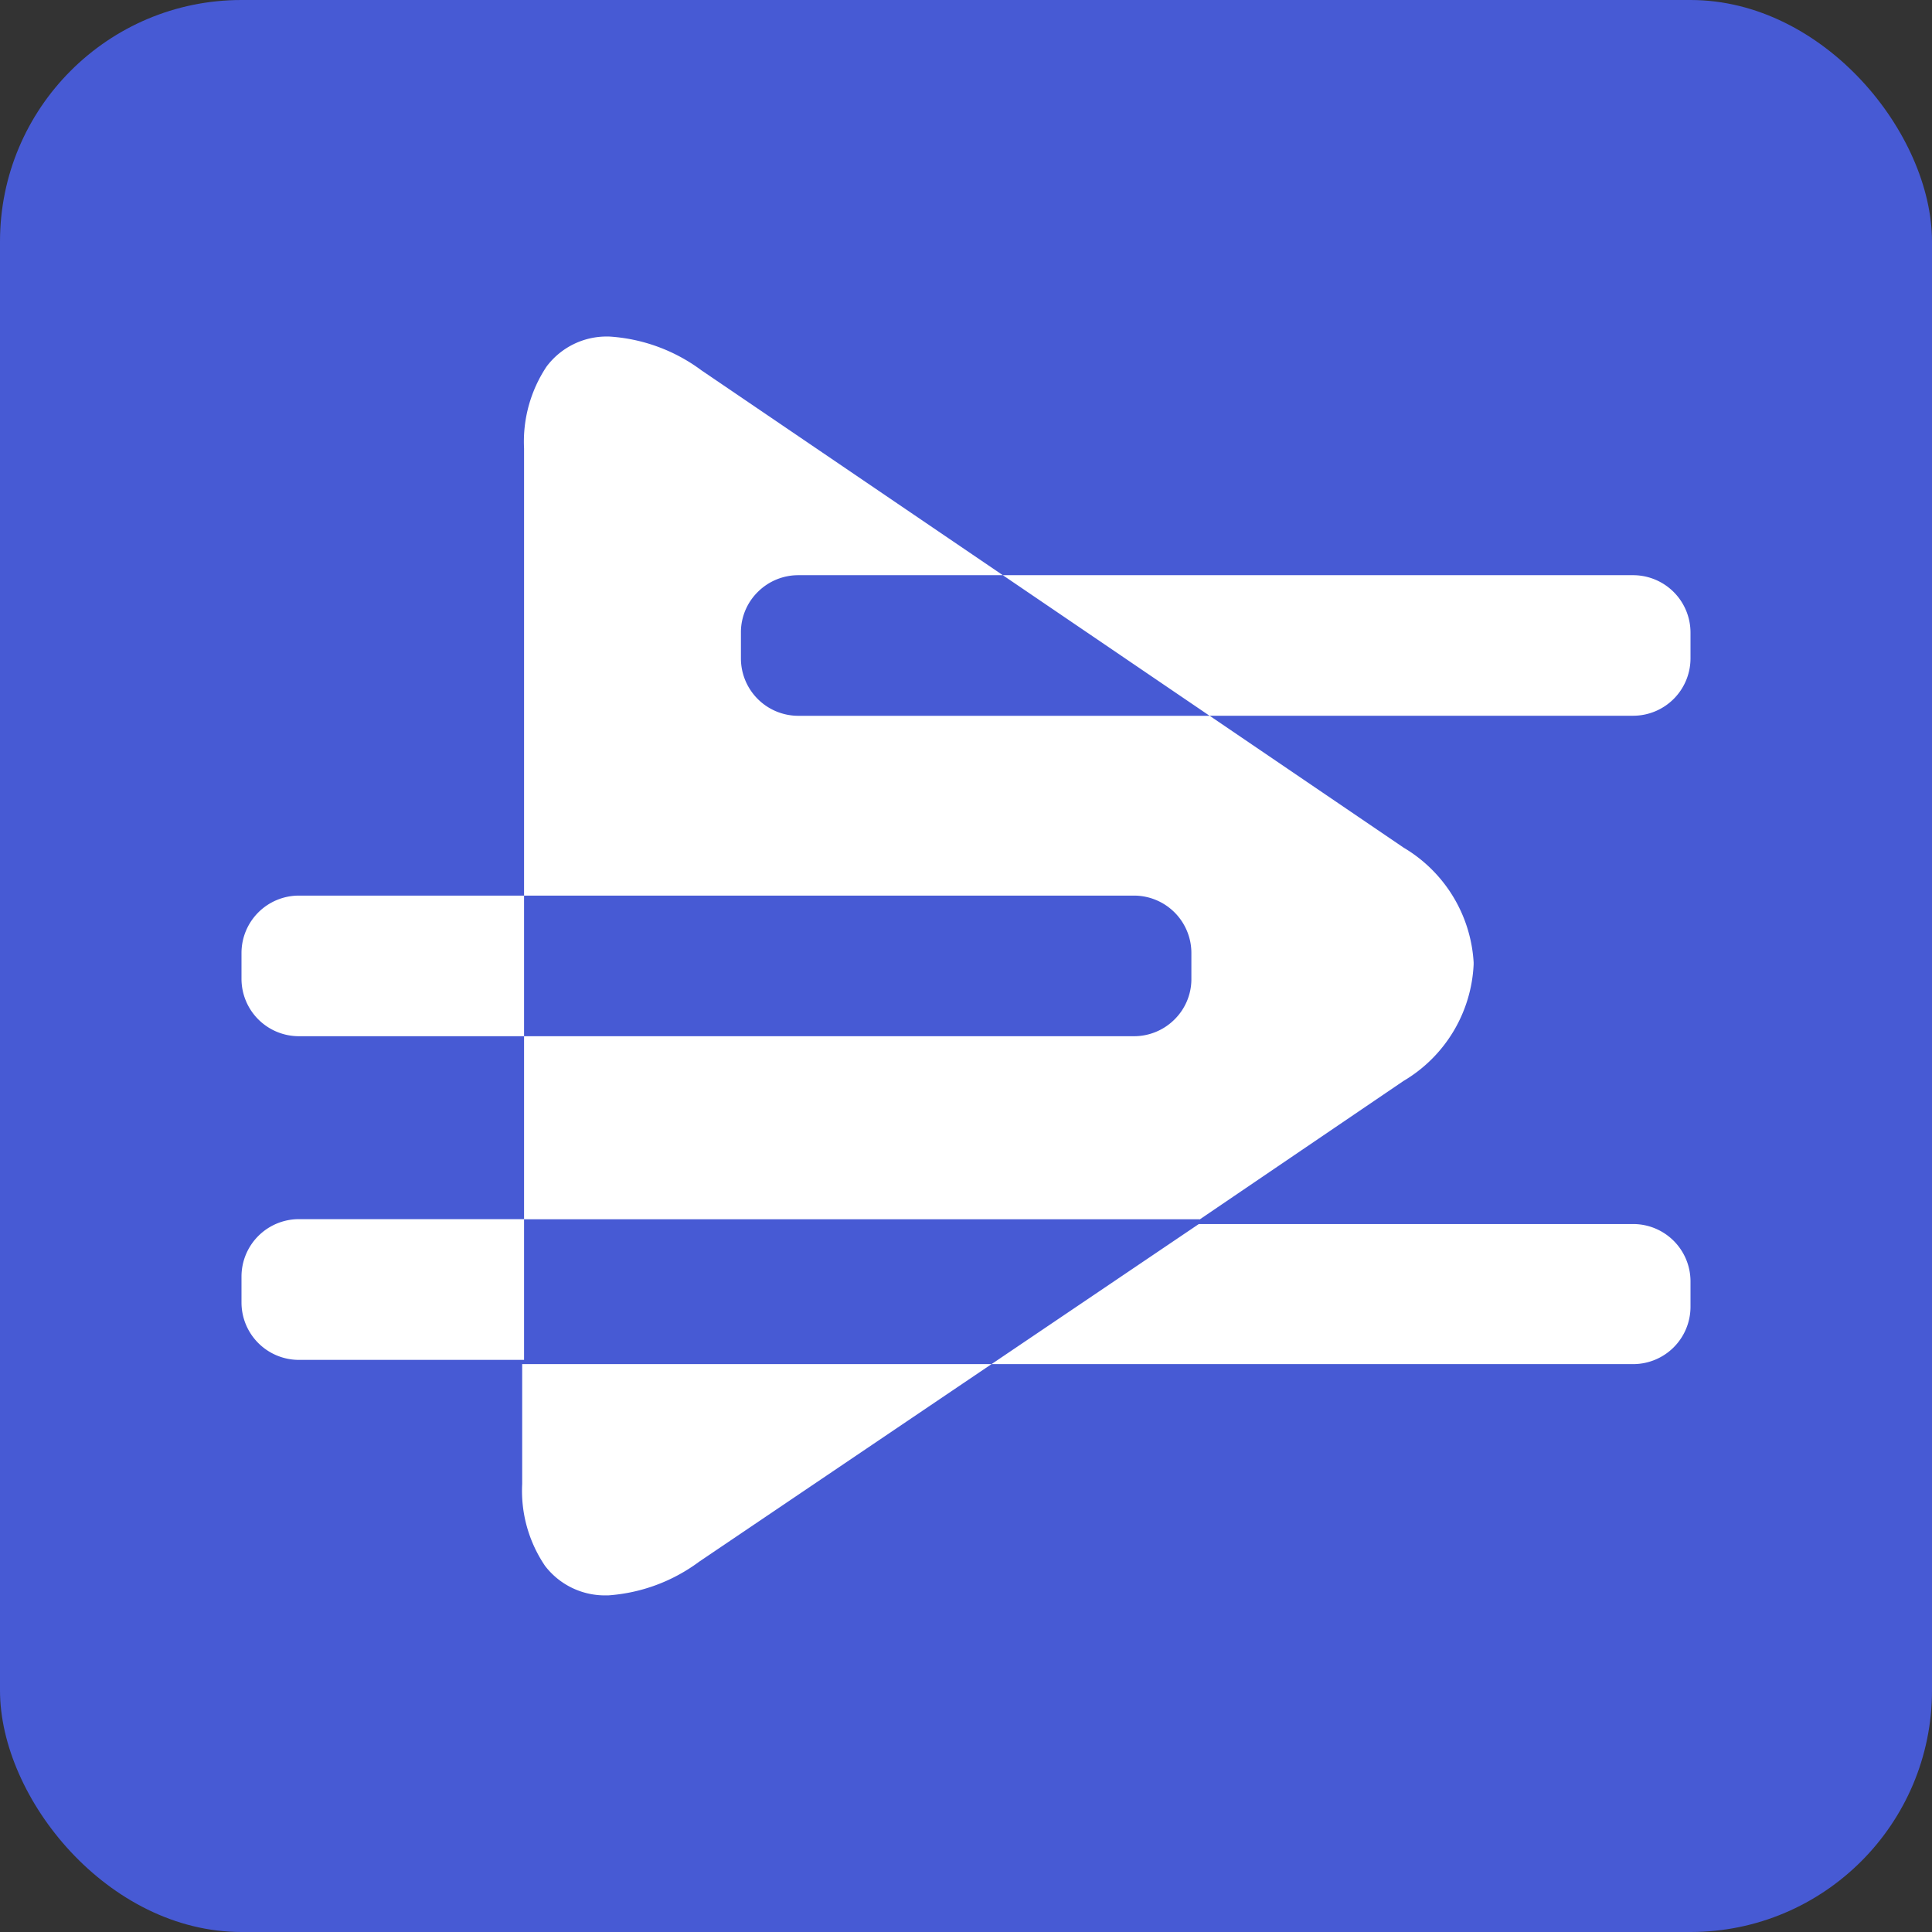<svg id="Symphony_Favicon" data-name="Symphony Favicon" xmlns="http://www.w3.org/2000/svg" width="32" height="32" viewBox="0 0 32 32">
  <rect x="0" y="0" width="32" height="32" fill="#333333" stroke="none"/>
  <g id="Group_6" data-name="Group 6" transform="translate(-28 -74)">
    <rect id="Rectangle_6" data-name="Rectangle 6" width="32" height="32" rx="4" transform="translate(28 74)" fill="#475ad4"/>
  </g>
  <g id="Symphony_Logo" data-name="Symphony Logo" transform="translate(4 4)">
    <rect id="Rectangle_133" data-name="Rectangle 133" width="24" height="24" fill="none"/>
    <path id="Combined-Shape-Copy" d="M6.057,20.85a1.248,1.248,0,0,1-1.03-.489,2.214,2.214,0,0,1-.378-1.355V17.02h7.774L7.581,20.292a2.86,2.86,0,0,1-1.5.558Zm16.989-3.83H12.423l3.433-2.32h7.19a.95.95,0,0,1,.954.944v.432A.95.95,0,0,1,23.046,17.02ZM4.68,16.95H.952A.951.951,0,0,1,0,16v-.433a.951.951,0,0,1,.952-.948H4.68V16.95Zm11.189-2.329H4.68V11.589H.952A.951.951,0,0,1,0,10.641v-.433A.951.951,0,0,1,.952,9.26H4.68v2.329h10.1a.949.949,0,0,0,.668-.272.94.94,0,0,0,.285-.658v-.451a.951.951,0,0,0-.952-.948H4.68V1.853A2.247,2.247,0,0,1,5.051.5,1.242,1.242,0,0,1,6.062,0h.026A2.857,2.857,0,0,1,7.617.559L12.61,3.953H9.225a.949.949,0,0,0-.668.272.94.94,0,0,0-.285.658v.451a.951.951,0,0,0,.952.948h6.811L12.61,3.953H23.048A.951.951,0,0,1,24,4.9v.433a.951.951,0,0,1-.952.948H16.035l3.214,2.185a2.371,2.371,0,0,1,1.159,1.9V10.4a2.368,2.368,0,0,1-1.163,1.931l-3.376,2.294Z" transform="translate(0 1.574)" fill="#fff"/>
  </g>
</svg>
